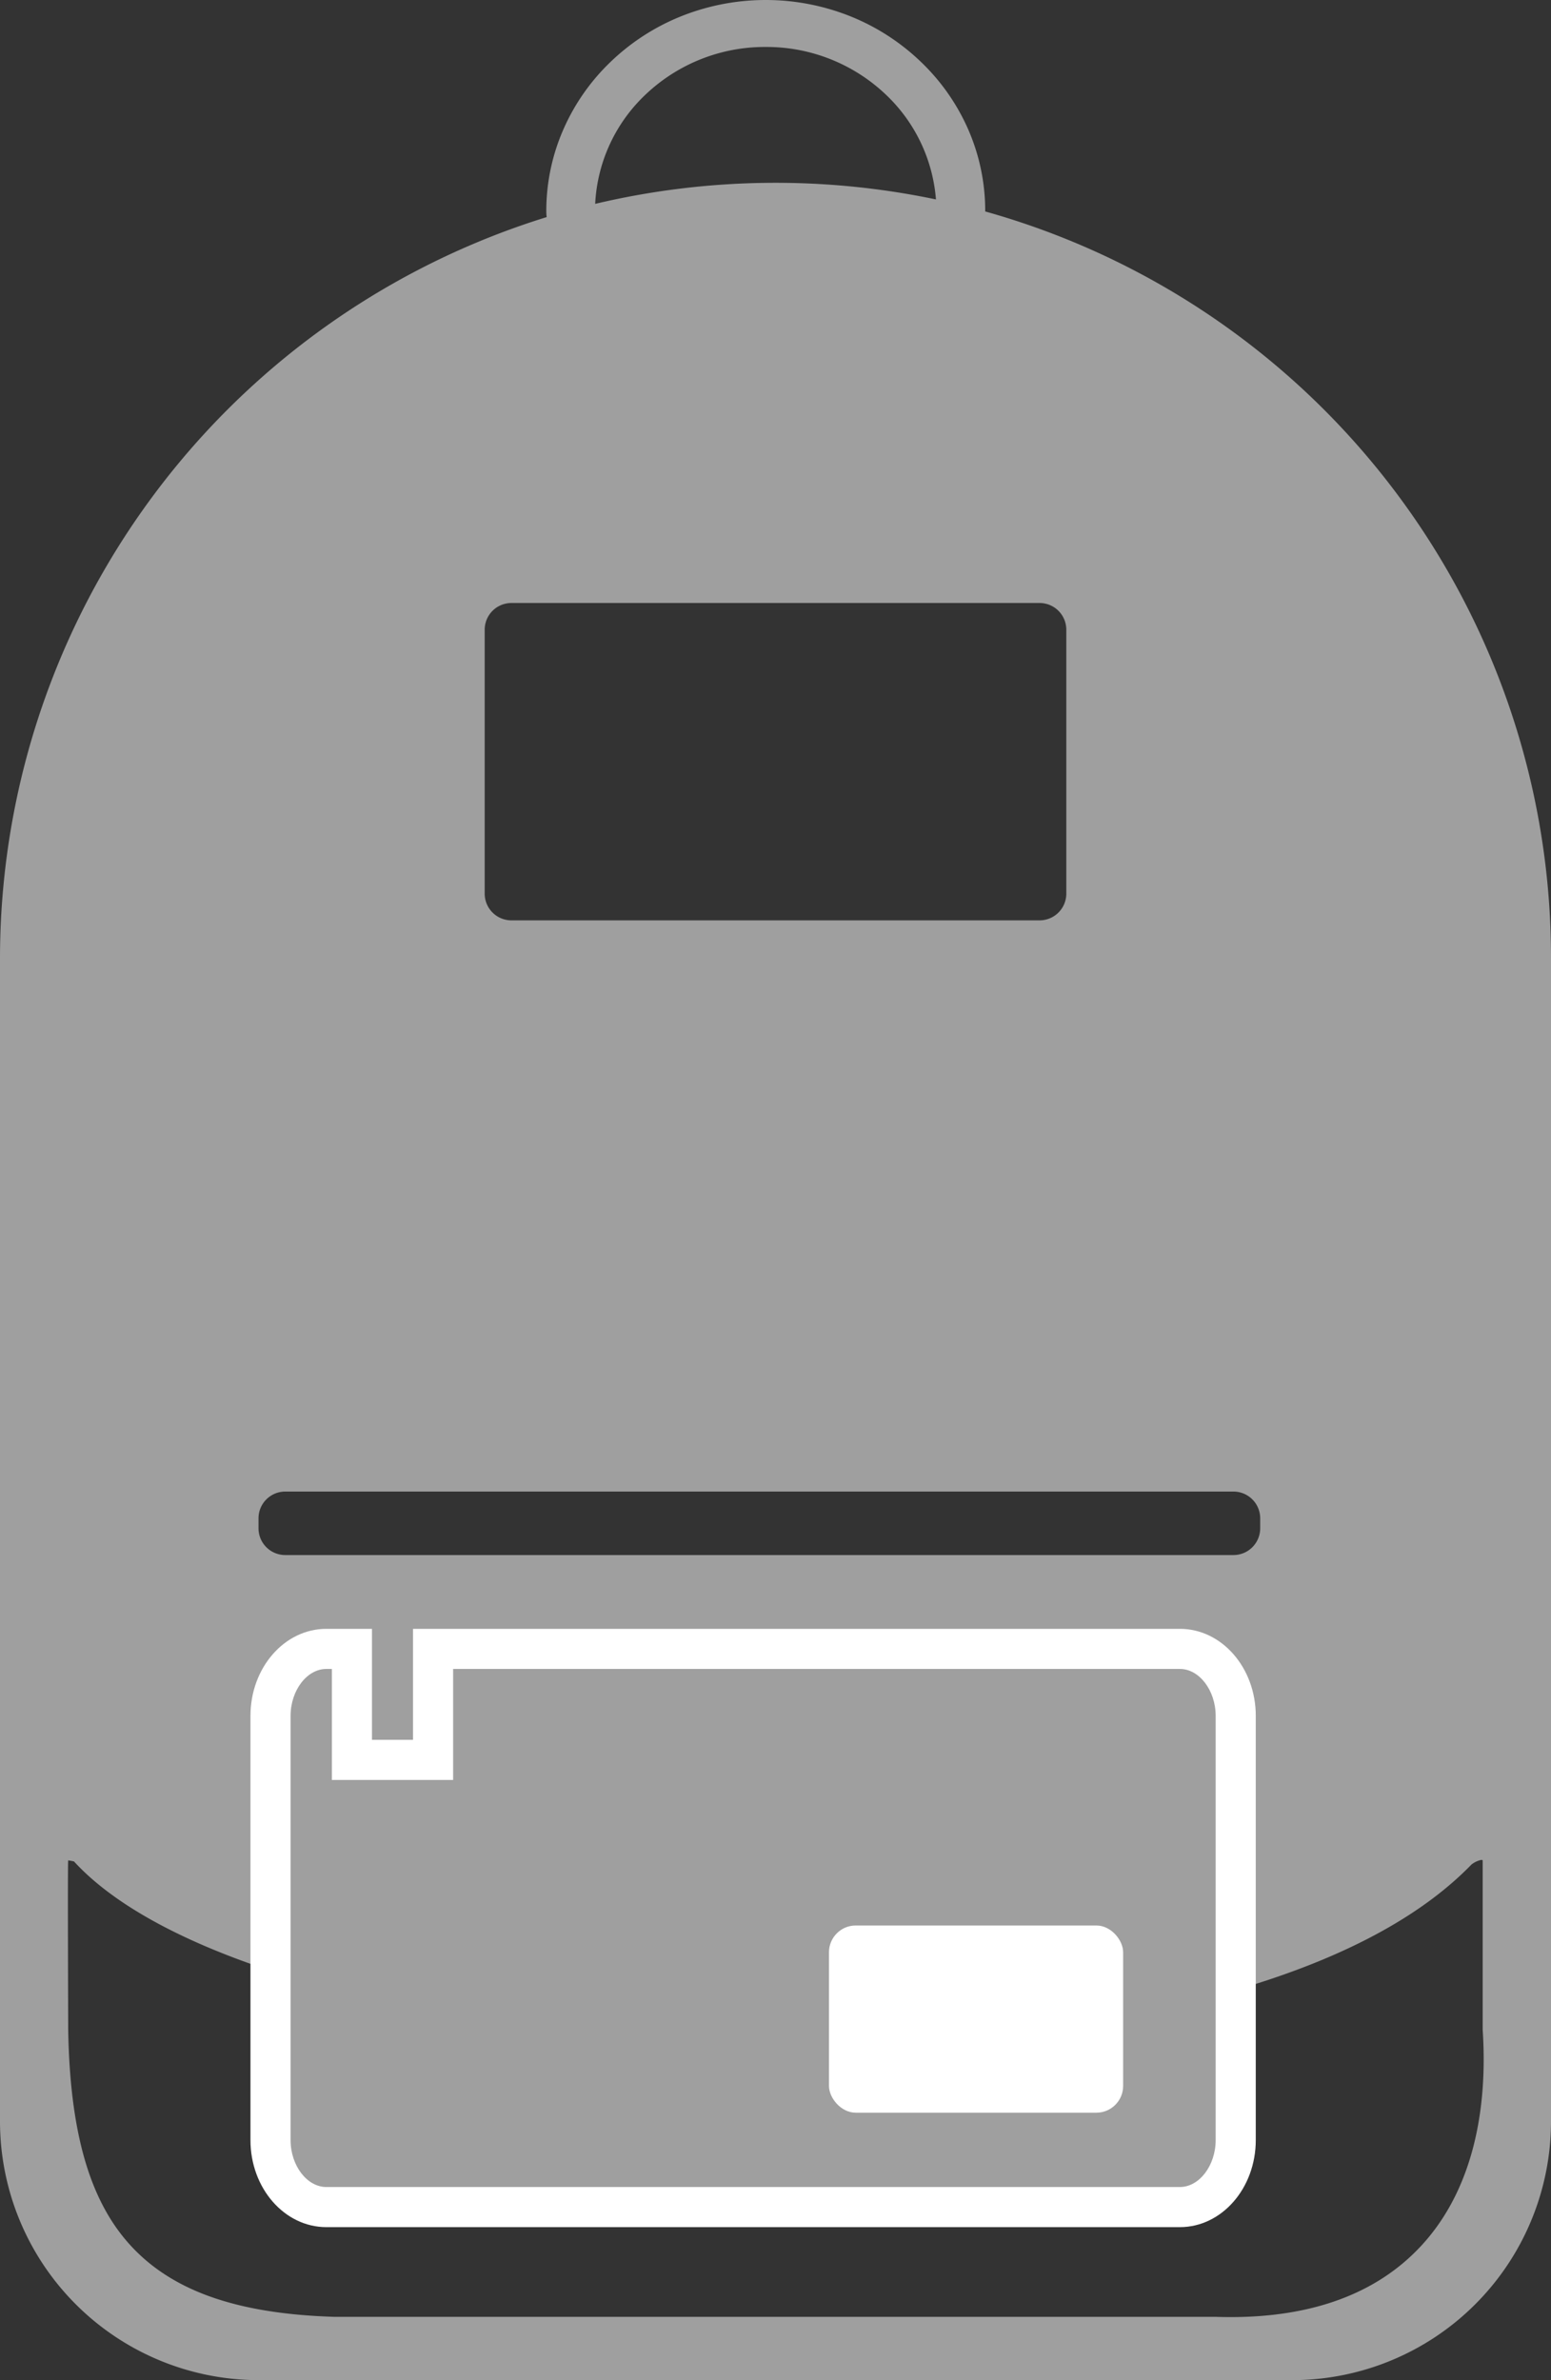 <svg xmlns="http://www.w3.org/2000/svg" width="58" height="89" viewBox="0 0 58 89"><rect x="0" y="0" width="58" height="89" fill="#333333" stroke="none"/><g data-name="Gruppe 895" transform="translate(.249 .243)"><path data-name="Ausschluss 8" d="M48.334,89H9.667A9.678,9.678,0,0,1,0,79.333v-43.5A29.026,29.026,0,0,1,20.443,8.118a1.588,1.588,0,0,1-.014-.218,7.59,7.59,0,0,1,.645-3.075,7.863,7.863,0,0,1,1.759-2.511A8.208,8.208,0,0,1,25.441.621a8.525,8.525,0,0,1,6.388,0,8.231,8.231,0,0,1,2.609,1.693A7.863,7.863,0,0,1,36.2,4.825,7.584,7.584,0,0,1,36.842,7.9v.007A28.974,28.974,0,0,1,58,35.835v43.5A9.678,9.678,0,0,1,48.334,89ZM2.55,69.565h0c-.023.039,0,6.07,0,6.326.063,3.734.76,6.249,2.192,7.915,1.559,1.813,4.022,2.711,7.752,2.827H45.452c.176.007.362.01.569.01,3.074,0,5.464-.888,7.1-2.639,1.746-1.865,2.55-4.67,2.324-8.113v-.5c0-1.587,0-5.8,0-5.826a.069.069,0,0,0-.052-.018.893.893,0,0,0-.369.175c-2.154,2.22-5.652,3.941-10.4,5.117a62.674,62.674,0,0,1-14.757,1.611,71.9,71.9,0,0,1-16.4-1.81c-5.122-1.242-8.821-2.983-10.7-5.035a2.291,2.291,0,0,0-.231-.041Zm8.117-13.791a1,1,0,0,0-1,1v.374a1,1,0,0,0,1,1H46.125a1,1,0,0,0,1-1v-.374a1,1,0,0,0-1-1Zm8.458-33.226a1,1,0,0,0-1,1v9.867a1,1,0,0,0,1,1h19.75a1,1,0,0,0,1-1V23.548a1,1,0,0,0-1-1ZM28.634,1.756a6.474,6.474,0,0,0-4.514,1.8,6.024,6.024,0,0,0-1.863,4.067A29.267,29.267,0,0,1,35,7.457a6.04,6.04,0,0,0-1.853-3.9A6.473,6.473,0,0,0,28.634,1.756Z" transform="translate(-.249 -.243)" fill="#9f9f9f"/><g fill="#9f9f9f" stroke-linecap="round"><path d="M 34.757 21.622 L 2.837 21.622 C 1.686 21.622 0.75 20.498 0.75 19.118 L 0.75 3.254 C 0.75 1.873 1.686 0.75 2.837 0.75 L 3.794 0.75 L 3.794 4.151 L 3.794 4.901 L 4.544 4.901 L 6.079 4.901 L 6.829 4.901 L 6.829 4.151 L 6.829 0.75 L 34.757 0.75 C 35.908 0.75 36.844 1.873 36.844 3.254 L 36.844 19.118 C 36.844 20.498 35.908 21.622 34.757 21.622 Z" transform="translate(9.117 60.664)"/><path d="M 2.837 1.5 C 2.112 1.5 1.5 2.303 1.5 3.254 L 1.5 19.118 C 1.5 20.068 2.112 20.872 2.837 20.872 L 34.757 20.872 C 35.482 20.872 36.094 20.068 36.094 19.118 L 36.094 3.254 C 36.094 2.303 35.482 1.5 34.757 1.5 L 7.579 1.5 L 7.579 4.151 L 7.579 5.651 L 6.079 5.651 L 4.544 5.651 L 3.044 5.651 L 3.044 4.151 L 3.044 1.5 L 2.837 1.5 M 2.837 0 L 4.544 0 L 4.544 4.151 L 6.079 4.151 L 6.079 0 L 34.757 0 C 36.324 0 37.594 1.457 37.594 3.254 L 37.594 19.118 C 37.594 20.915 36.324 22.372 34.757 22.372 L 2.837 22.372 C 1.27 22.372 3.814697265625e-06 20.915 3.814697265625e-06 19.118 L 3.814697265625e-06 3.254 C 3.814697265625e-06 1.457 1.27 0 2.837 0 Z" fill="#fff" transform="translate(9.117 60.664)"/></g><rect data-name="Rechteck 933" width="11" height="7" rx="1" transform="translate(30.751 71.757)" fill="#fff"/></g></svg>
